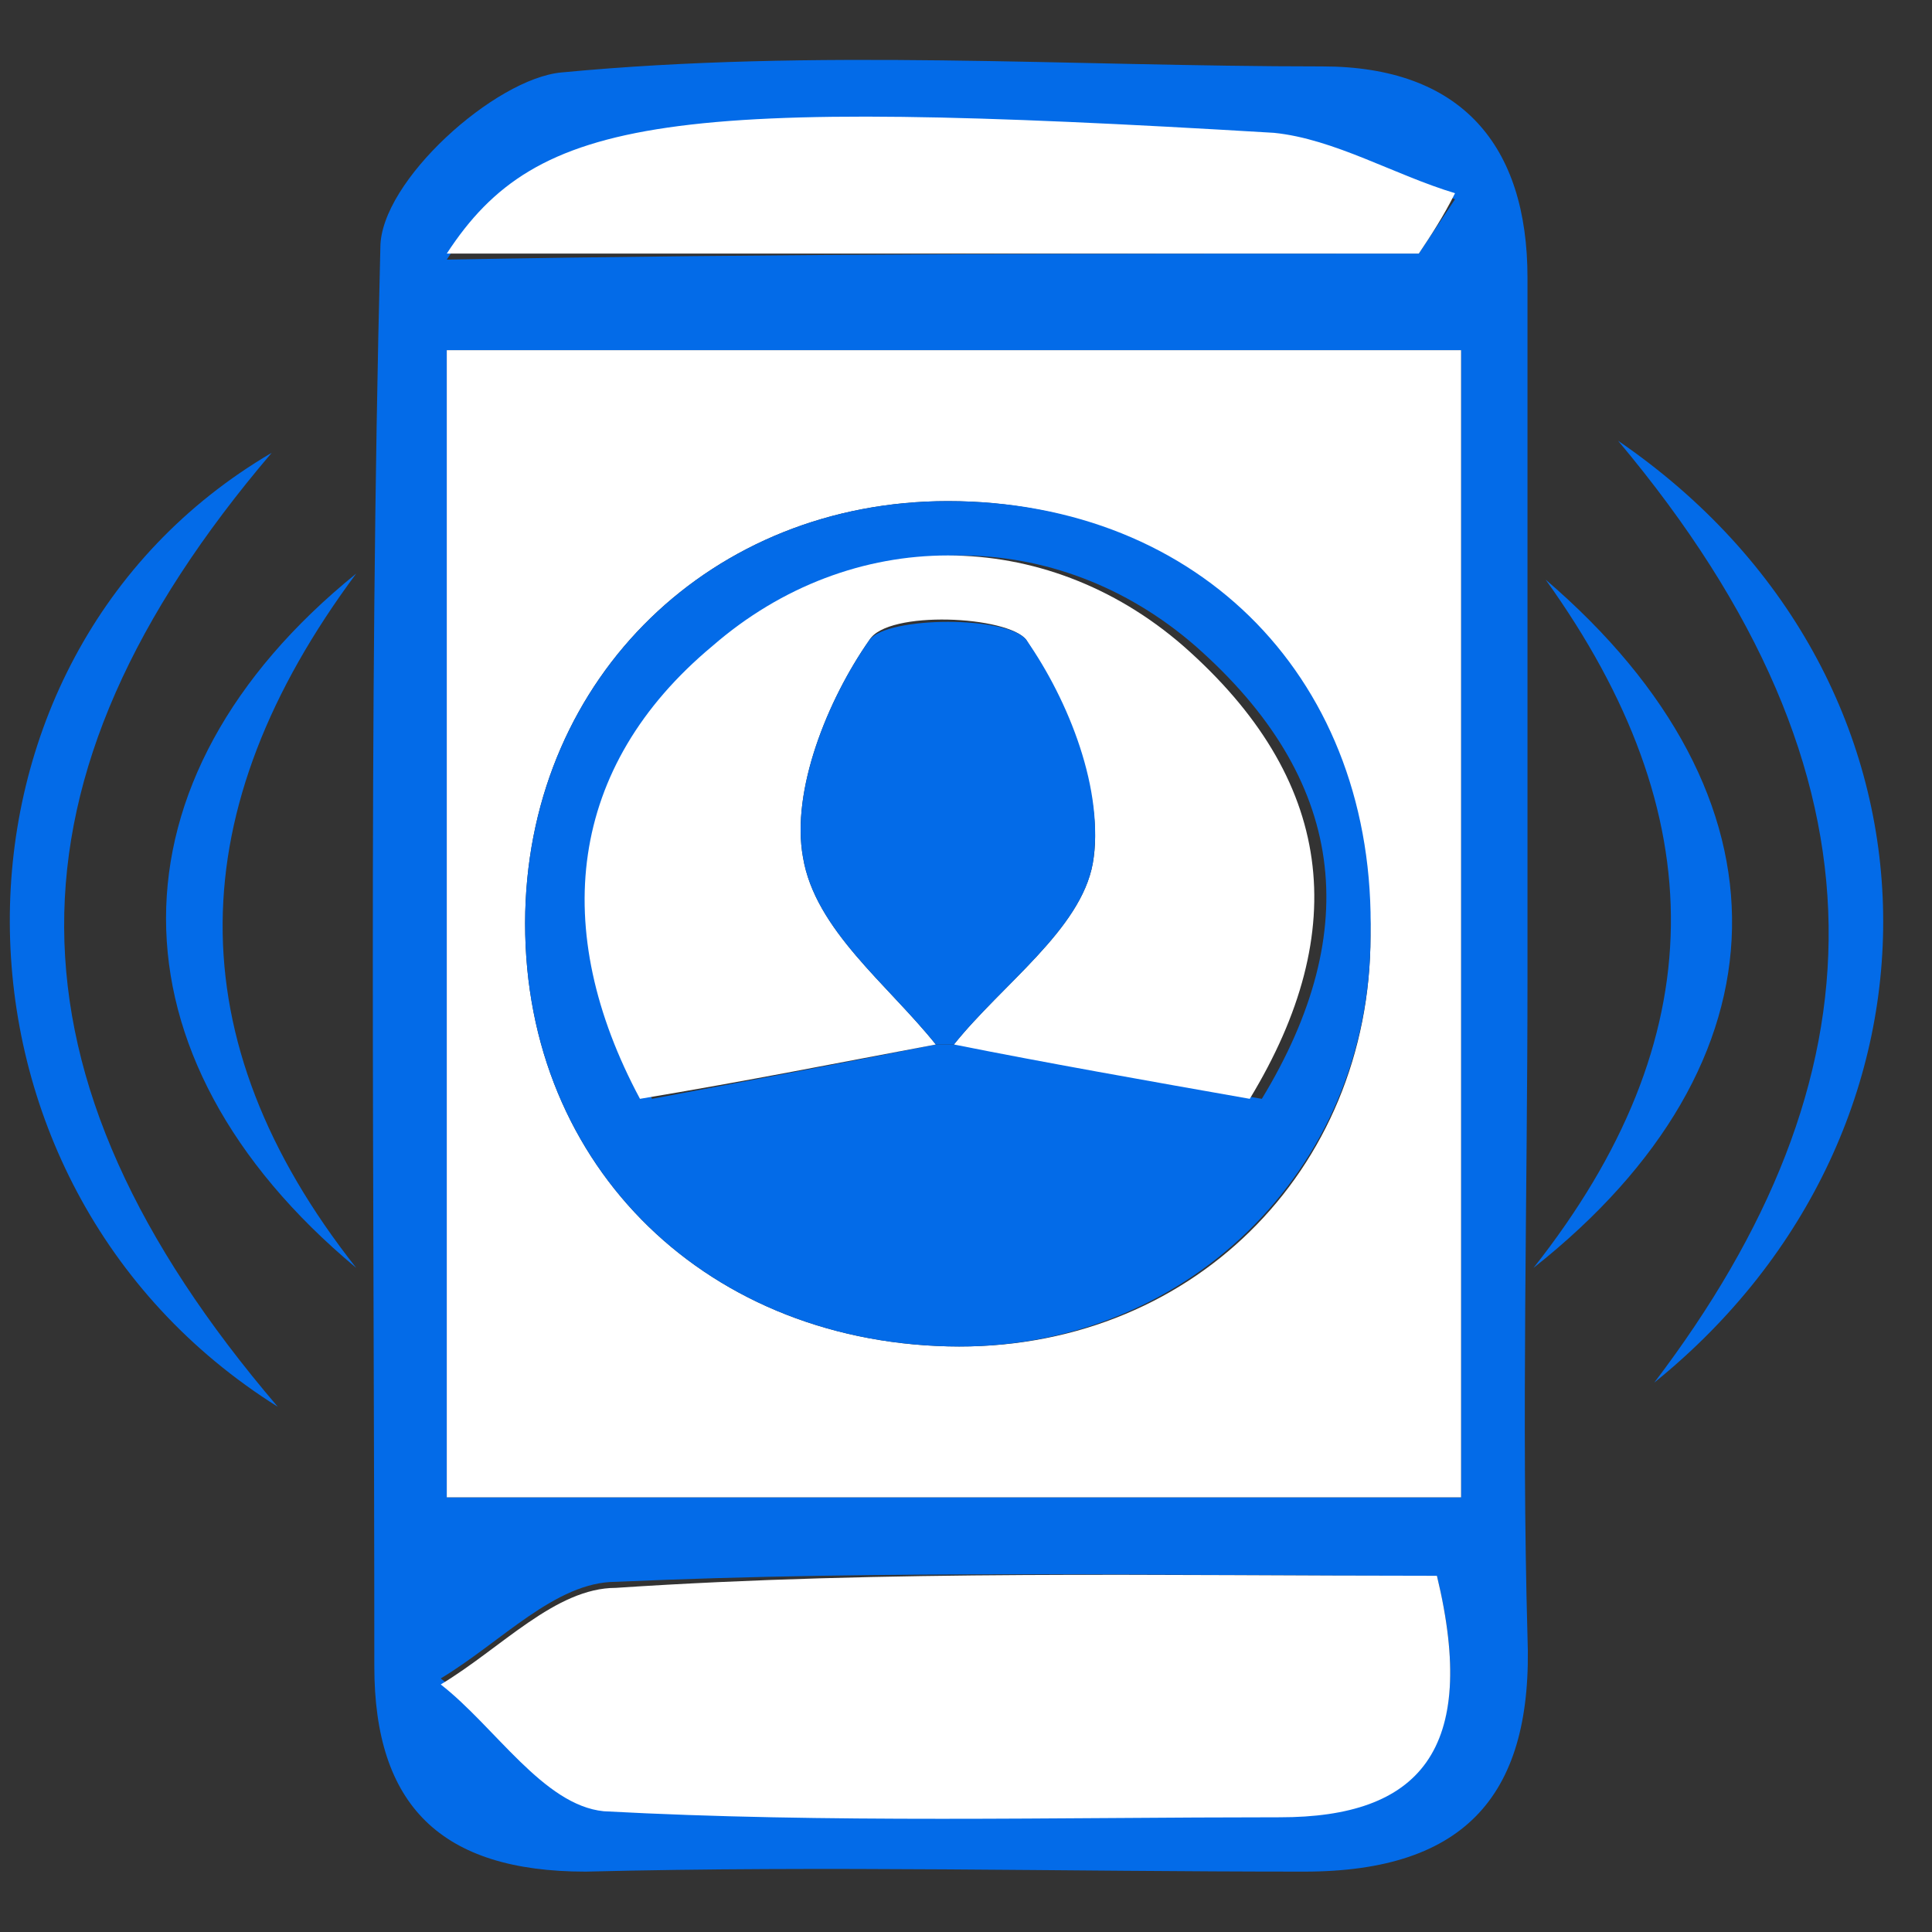 <?xml version="1.0" encoding="utf-8"?>
<!-- Generator: Adobe Illustrator 21.0.2, SVG Export Plug-In . SVG Version: 6.00 Build 0)  -->
<svg version="1.1" id="Capa_1" xmlns="http://www.w3.org/2000/svg" xmlns:xlink="http://www.w3.org/1999/xlink" x="0px" y="0px"
	 viewBox="0 0 32 32" enable-background="new 0 0 32 32" xml:space="preserve">
<rect x="0" y="0" width="32" height="32" fill="#333333" stroke="none"/>
<path fill="#036BE8" d="M25.3,16.2c0,3.6-0.1,7.3,0,10.9c0.1,2.6-1,3.9-3.7,3.9c-4,0-7.9-0.1-11.9,0c-2.4,0-3.5-1.1-3.5-3.4
	C6.2,19.8,6.1,12,6.3,4.1c0-1.1,1.9-2.8,3-2.9c4.2-0.4,8.4-0.1,12.6-0.1c2.3,0,3.4,1.3,3.4,3.5C25.3,8.4,25.3,12.3,25.3,16.2z
	 M24.2,5.8c-5.8,0-11.2,0-16.8,0c0,6.4,0,12.6,0,19c5.7,0,11.2,0,16.8,0C24.2,18.4,24.2,12.2,24.2,5.8z M23.8,26.1
	c-4.6,0-9.1-0.1-13.6,0.1c-1,0-1.9,1-2.9,1.6c0.9,0.7,1.8,2.1,2.7,2.1c3.7,0.3,7.5,0.1,11.2,0.1C23.5,30,24.5,29,23.8,26.1z
	 M23.5,4.2c0.2-0.3,0.4-0.6,0.6-0.9c-1-0.4-2-1-3-1c-10-0.6-12.2-0.3-13.7,2C12.9,4.2,18.2,4.2,23.5,4.2z"/>
<path fill="#036BE8" d="M26.8,7.3c5.7,3.9,5.8,11.4,0.6,15.6C31.2,17.9,31.5,12.9,26.8,7.3z"/>
<path fill="#036BE8" d="M4.5,7.5c-4.6,5.4-4.6,10.3,0.1,15.8C-1.3,19.6-1.3,10.9,4.5,7.5z"/>
<path fill="#036BE8" d="M25.6,9.6c4.2,3.6,4.1,8-0.2,11.4C28.4,17.2,28.4,13.5,25.6,9.6z"/>
<path fill="#036BE8" d="M5.9,21c-4.2-3.5-4.2-8.1,0-11.5C3,13.4,2.9,17.2,5.9,21z"/>
<path fill="#FFFFFF" d="M24.2,5.8c0,6.3,0,12.5,0,19c-5.6,0-11.1,0-16.8,0c0-6.4,0-12.6,0-19C13,5.8,18.5,5.8,24.2,5.8z M22.7,15.5
	c0-4.2-2.9-7.2-7-7.2c-3.9,0-6.9,2.9-7,6.8c-0.1,4.1,2.9,7.1,7,7.2C19.7,22.4,22.7,19.4,22.7,15.5z"/>
<path fill="#FFFFFF" d="M23.8,26.1c0.7,2.9-0.3,4-2.6,4c-3.7,0-7.5,0.1-11.2-0.1c-1-0.1-1.8-1.4-2.7-2.1c1-0.6,1.9-1.6,2.9-1.6
	C14.7,26,19.2,26.1,23.8,26.1z"/>
<path fill="#FFFFFF" d="M23.5,4.2c-5.3,0-10.6,0-16.1,0c1.5-2.3,3.7-2.6,13.7-2c1,0.1,2,0.7,3,1C23.9,3.6,23.7,3.9,23.5,4.2z"/>
<path fill="#036BE8" d="M22.7,15.5c0,3.9-3.1,6.9-7,6.8c-4.1-0.1-7.1-3.1-7-7.2c0.1-3.9,3.1-6.8,7-6.8C19.9,8.3,22.8,11.3,22.7,15.5
	z M15.5,17.3l0.2,0l0.2,0c1.6,0.3,3.2,0.6,5,0.9c1.7-2.8,1.4-5.3-1.1-7.5c-2.3-2-5.5-2-7.8,0c-2.4,2-2.7,4.7-1.2,7.5
	C12.4,17.9,14,17.6,15.5,17.3z"/>
<path fill="#FFFFFF" d="M15.5,17.3c-1.6,0.3-3.1,0.6-4.9,0.9c-1.5-2.8-1.2-5.5,1.2-7.5c2.3-2,5.5-2,7.8,0c2.5,2.2,2.8,4.7,1.1,7.5
	c-1.7-0.3-3.4-0.6-4.9-0.9c0.8-1,2.1-1.9,2.3-3c0.2-1.1-0.4-2.6-1.1-3.7c-0.3-0.4-2.3-0.5-2.6,0c-0.7,1-1.3,2.5-1.1,3.6
	C13.5,15.4,14.7,16.3,15.5,17.3z"/>
<path fill="#036BE8" d="M15.5,17.3c-0.8-1-2-1.9-2.2-3.1c-0.2-1.1,0.4-2.6,1.1-3.6c0.3-0.4,2.3-0.4,2.6,0c0.7,1,1.3,2.5,1.1,3.7
	c-0.2,1.1-1.5,2-2.3,3c0,0-0.2,0-0.2,0L15.5,17.3z"/>
</svg>
